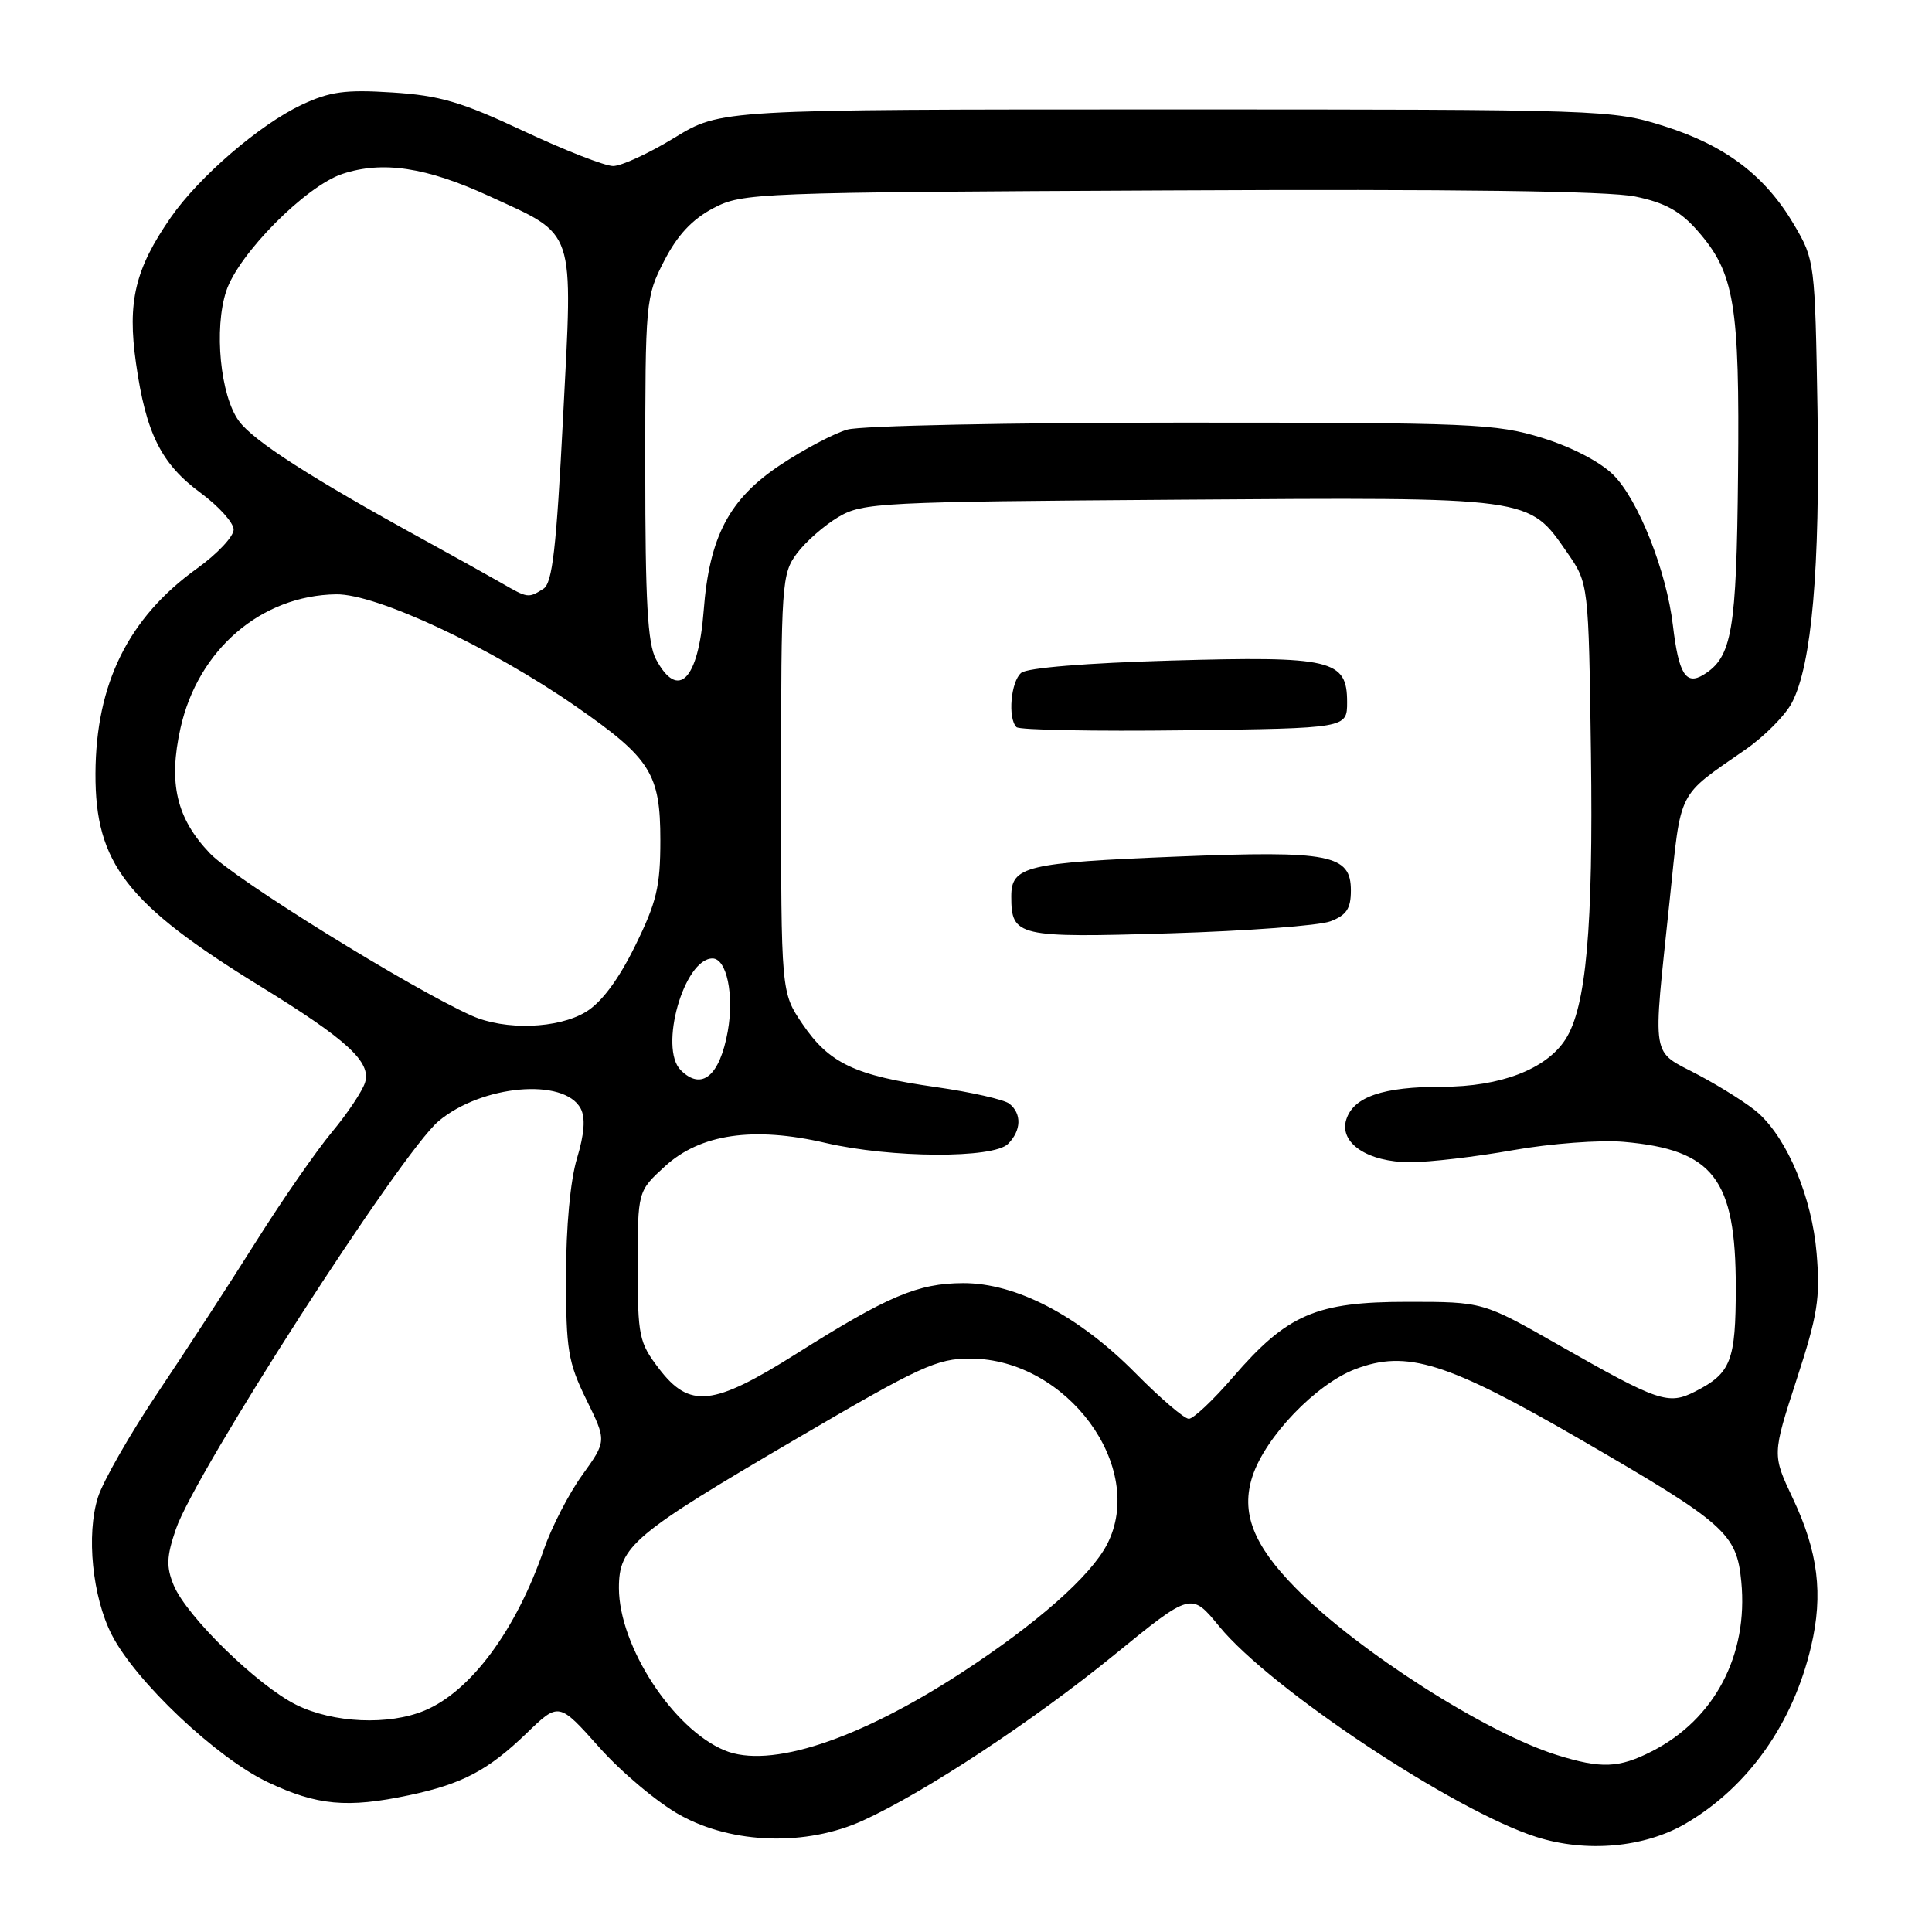 <?xml version="1.0" encoding="UTF-8" standalone="no"?>
<!DOCTYPE svg PUBLIC "-//W3C//DTD SVG 1.1//EN" "http://www.w3.org/Graphics/SVG/1.1/DTD/svg11.dtd" >
<svg xmlns="http://www.w3.org/2000/svg" xmlns:xlink="http://www.w3.org/1999/xlink" version="1.1" viewBox="0 0 256 256">
 <g >
 <path fill="currentColor"
d=" M 223.38 241.62 C 231.64 236.78 237.58 228.40 239.98 218.16 C 241.61 211.24 240.92 205.64 237.55 198.52 C 234.83 192.76 234.83 192.76 238.05 182.83 C 240.86 174.22 241.21 172.01 240.71 166.05 C 240.09 158.71 236.90 151.02 233.00 147.50 C 231.79 146.40 228.25 144.15 225.15 142.49 C 218.63 139.02 218.97 141.07 221.26 119.10 C 222.79 104.42 222.15 105.67 231.30 99.31 C 233.82 97.56 236.60 94.75 237.46 93.07 C 240.07 88.02 241.17 75.41 240.83 54.41 C 240.50 34.76 240.46 34.44 237.75 29.82 C 233.91 23.28 228.66 19.29 220.50 16.71 C 213.60 14.53 212.63 14.50 154.50 14.50 C 95.50 14.50 95.50 14.50 89.37 18.25 C 86.00 20.31 82.34 22.00 81.24 22.00 C 80.15 22.00 74.81 19.91 69.37 17.36 C 61.13 13.49 58.26 12.65 51.98 12.25 C 45.75 11.85 43.70 12.13 39.96 13.89 C 34.41 16.50 26.35 23.44 22.61 28.84 C 17.89 35.65 16.86 39.98 18.02 48.13 C 19.34 57.43 21.35 61.47 26.61 65.33 C 28.98 67.08 30.94 69.25 30.96 70.16 C 30.98 71.07 28.79 73.40 26.10 75.33 C 17.01 81.86 12.70 90.58 12.65 102.50 C 12.60 114.40 16.78 119.80 34.50 130.69 C 46.01 137.77 49.22 140.73 48.37 143.44 C 48.02 144.57 46.05 147.53 43.99 150.00 C 41.93 152.47 37.42 158.98 33.97 164.45 C 30.53 169.93 24.67 178.93 20.96 184.45 C 17.25 189.98 13.66 196.25 12.98 198.39 C 11.41 203.35 12.24 211.59 14.81 216.62 C 17.96 222.79 28.72 232.95 35.50 236.16 C 42.01 239.24 46.02 239.61 54.20 237.88 C 61.27 236.38 64.66 234.59 69.78 229.66 C 74.05 225.53 74.05 225.53 79.41 231.54 C 82.35 234.85 87.18 238.89 90.13 240.52 C 97.10 244.37 106.84 244.66 114.35 241.23 C 122.52 237.51 136.98 227.98 147.67 219.26 C 157.84 210.97 157.84 210.97 161.56 215.51 C 168.33 223.77 192.66 239.93 203.55 243.40 C 210.19 245.52 217.92 244.82 223.38 241.62 Z  M 206.30 232.55 C 196.88 229.61 179.90 218.75 171.70 210.44 C 166.04 204.70 164.38 200.40 165.97 195.58 C 167.70 190.36 174.38 183.40 179.58 181.42 C 186.39 178.82 191.68 180.47 209.47 190.77 C 228.62 201.86 230.12 203.18 230.73 209.57 C 231.67 219.32 227.19 227.82 218.88 232.06 C 214.51 234.29 212.16 234.38 206.30 232.55 Z  M 96.00 231.93 C 89.16 229.08 82.03 218.12 82.01 210.44 C 82.00 204.89 83.87 203.32 105.60 190.60 C 121.97 181.01 124.17 180.00 128.60 180.02 C 141.39 180.06 151.96 194.44 146.69 204.64 C 144.51 208.85 137.36 215.16 127.46 221.61 C 113.73 230.56 101.96 234.42 96.00 231.93 Z  M 39.26 225.90 C 34.14 223.36 24.73 214.19 23.02 210.06 C 22.01 207.61 22.06 206.27 23.30 202.63 C 25.85 195.15 53.16 152.73 58.10 148.57 C 63.82 143.75 74.74 142.78 76.94 146.88 C 77.59 148.11 77.44 150.23 76.45 153.50 C 75.57 156.43 75.00 162.57 75.00 169.14 C 75.00 178.86 75.27 180.51 77.69 185.45 C 80.39 190.94 80.39 190.94 77.15 195.45 C 75.36 197.93 73.08 202.37 72.06 205.32 C 68.40 215.97 62.39 224.10 56.28 226.65 C 51.51 228.65 44.16 228.32 39.26 225.90 Z  M 150.47 181.96 C 142.93 174.33 134.62 169.99 127.59 170.02 C 121.61 170.05 117.67 171.72 105.55 179.36 C 94.47 186.35 91.38 186.68 87.30 181.33 C 84.67 177.88 84.50 177.06 84.50 167.75 C 84.50 157.85 84.50 157.85 88.09 154.56 C 92.78 150.25 99.84 149.22 109.42 151.45 C 118.09 153.46 131.62 153.53 133.57 151.57 C 135.33 149.81 135.41 147.57 133.75 146.25 C 133.06 145.70 128.68 144.71 124.00 144.04 C 113.29 142.52 109.88 140.91 106.33 135.68 C 103.50 131.50 103.50 131.50 103.50 103.82 C 103.50 77.25 103.58 76.03 105.60 73.32 C 106.76 71.77 109.24 69.60 111.10 68.50 C 114.33 66.60 116.59 66.49 156.26 66.21 C 203.30 65.88 202.49 65.77 207.67 73.23 C 210.50 77.32 210.50 77.32 210.81 99.91 C 211.12 122.97 210.18 133.49 207.42 137.74 C 204.86 141.68 198.82 144.00 191.09 144.00 C 183.24 144.00 179.35 145.33 178.39 148.34 C 177.41 151.45 181.23 154.00 186.86 154.00 C 189.41 154.00 195.55 153.28 200.50 152.40 C 205.47 151.52 212.03 151.03 215.15 151.30 C 227.02 152.34 230.00 156.19 230.00 170.56 C 230.00 180.34 229.37 181.96 224.62 184.38 C 221.05 186.20 219.79 185.77 206.50 178.20 C 196.50 172.50 196.50 172.50 186.50 172.50 C 174.39 172.50 170.58 174.14 163.38 182.48 C 160.76 185.52 158.13 188.00 157.53 188.00 C 156.93 188.00 153.75 185.28 150.47 181.96 Z  M 176.29 122.08 C 178.42 121.27 179.00 120.40 179.00 118.00 C 179.00 113.23 176.25 112.69 156.05 113.50 C 135.94 114.31 134.00 114.77 134.00 118.78 C 134.00 124.10 134.80 124.28 155.04 123.67 C 165.23 123.36 174.79 122.65 176.29 122.08 Z  M 178.50 93.03 C 178.50 87.40 176.47 86.92 155.07 87.53 C 143.96 87.85 136.12 88.49 135.32 89.15 C 133.94 90.30 133.51 95.17 134.69 96.35 C 135.06 96.73 145.08 96.92 156.94 96.77 C 178.50 96.50 178.50 96.50 178.50 93.03 Z  M 90.20 141.80 C 87.27 138.87 90.64 127.00 94.41 127.00 C 96.29 127.00 97.30 131.84 96.43 136.67 C 95.36 142.59 92.97 144.57 90.20 141.80 Z  M 62.50 134.58 C 54.38 130.94 31.06 116.49 27.82 113.08 C 23.37 108.42 22.29 103.77 23.92 96.46 C 26.25 86.07 34.60 78.90 44.54 78.75 C 49.89 78.67 65.05 85.77 76.42 93.68 C 86.22 100.50 87.50 102.54 87.50 111.34 C 87.50 117.49 87.01 119.54 84.15 125.35 C 81.95 129.81 79.72 132.81 77.65 134.07 C 73.96 136.32 66.92 136.56 62.50 134.58 Z  M 86.92 87.35 C 85.81 85.28 85.50 79.69 85.50 62.07 C 85.50 39.87 85.55 39.35 88.01 34.56 C 89.77 31.14 91.72 29.06 94.51 27.59 C 98.40 25.55 99.89 25.49 154.97 25.23 C 192.74 25.04 213.18 25.31 216.67 26.04 C 220.61 26.85 222.64 27.97 224.91 30.55 C 229.84 36.16 230.52 40.24 230.30 62.75 C 230.10 83.68 229.51 87.08 225.72 89.41 C 223.39 90.84 222.43 89.30 221.67 82.87 C 220.82 75.66 217.09 66.24 213.78 62.93 C 212.04 61.20 208.28 59.24 204.34 58.02 C 198.21 56.13 195.13 56.00 156.64 56.00 C 134.00 56.00 114.05 56.41 112.29 56.92 C 110.53 57.42 106.53 59.53 103.40 61.61 C 96.61 66.12 93.99 71.10 93.24 80.94 C 92.54 90.11 89.85 92.84 86.92 87.35 Z  M 66.44 77.25 C 64.77 76.29 60.12 73.70 56.11 71.50 C 41.22 63.33 33.59 58.43 31.66 55.79 C 29.19 52.43 28.33 43.56 29.98 38.56 C 31.61 33.63 40.53 24.64 45.38 23.04 C 50.71 21.28 56.51 22.16 64.81 25.98 C 76.42 31.33 75.92 29.83 74.61 55.29 C 73.72 72.69 73.20 77.27 72.00 78.02 C 70.01 79.28 69.94 79.27 66.44 77.25 Z "/>
</g>
</svg>